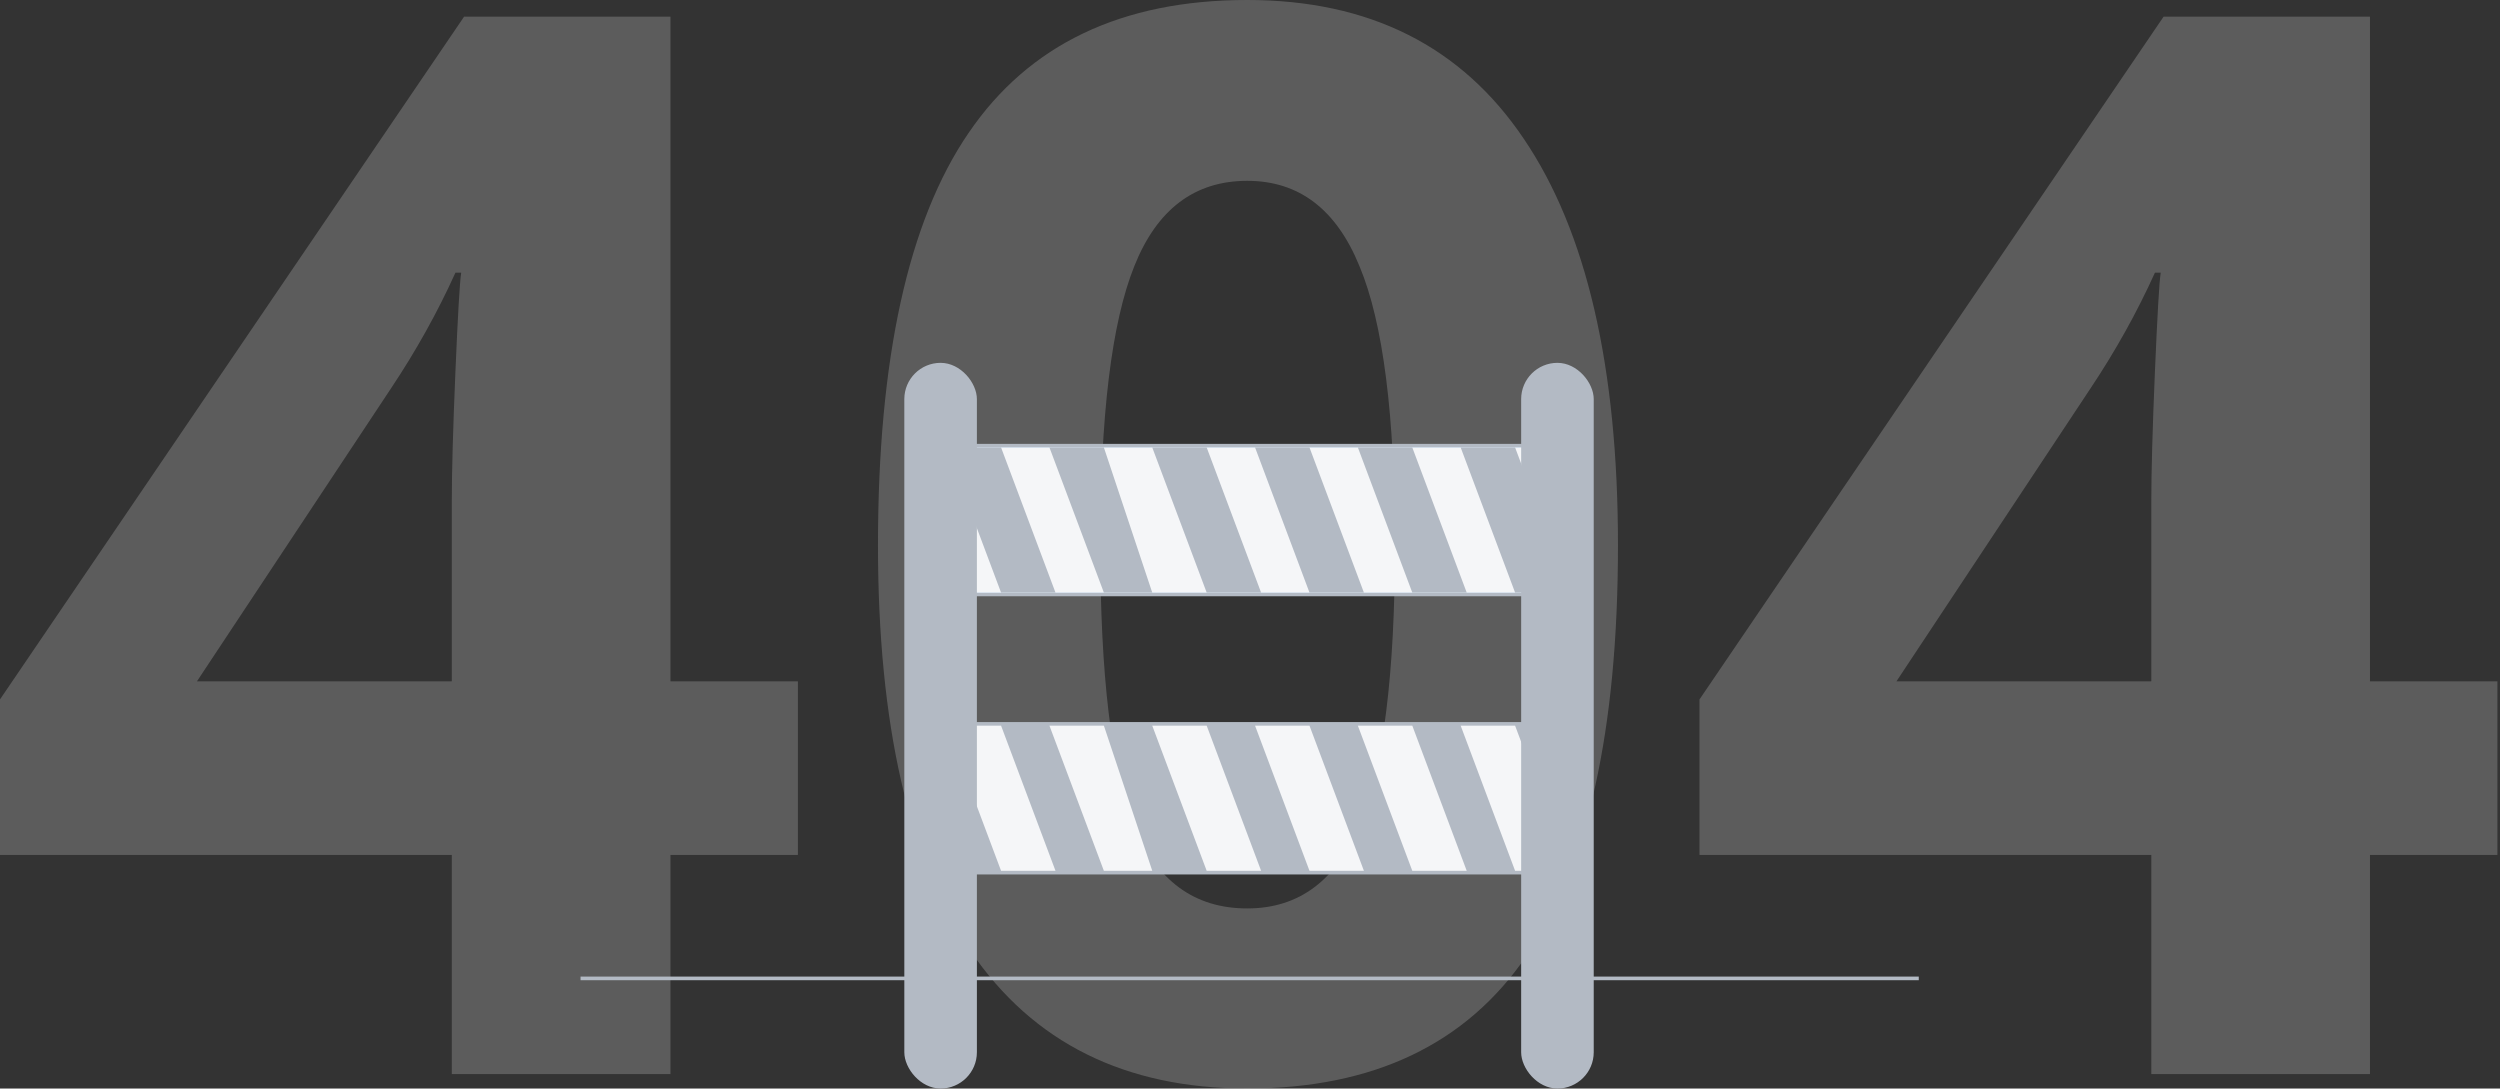 <svg width="689" height="300" viewBox="0 0 689 300" fill="none" xmlns="http://www.w3.org/2000/svg">
<rect x="0" y="0" width="689" height="300" fill="#333333" stroke="none"/>
<g opacity="0.25">
<path d="M219.899 235.615H184.779V296.013H124.516V235.615H0V192.757L127.909 4.585H184.779V187.774H219.899V235.615ZM124.516 187.774V138.339C124.516 130.1 124.849 118.14 125.514 102.458C126.179 86.777 126.711 77.674 127.111 75.15H125.514C120.592 86.046 114.672 96.678 107.755 107.043L54.276 187.774H124.516Z" fill="#D8D8D8"/>
<path d="M445.91 150.299C445.91 201.196 437.529 238.87 420.767 263.322C404.138 287.774 378.464 300 343.743 300C310.086 300 284.677 287.375 267.516 262.126C250.488 236.877 241.974 199.601 241.974 150.299C241.974 98.87 250.289 60.997 266.918 36.678C283.546 12.226 309.155 0 343.743 0C377.399 0 402.808 12.758 419.969 38.272C437.263 63.787 445.91 101.13 445.91 150.299ZM303.235 150.299C303.235 186.047 306.295 211.694 312.414 227.243C318.666 242.658 329.109 250.365 343.743 250.365C358.11 250.365 368.486 242.525 374.872 226.844C381.257 211.163 384.45 185.648 384.45 150.299C384.45 114.551 381.191 88.904 374.672 73.356C368.287 57.674 357.977 49.834 343.743 49.834C329.242 49.834 318.866 57.674 312.613 73.356C306.361 88.904 303.235 114.551 303.235 150.299Z" fill="#D8D8D8"/>
<path d="M688.283 235.615H653.163V296.013H592.901V235.615H468.384V192.757L596.293 4.585H653.163V187.774H688.283V235.615ZM592.901 187.774V138.339C592.901 130.1 593.233 118.14 593.898 102.458C594.563 86.777 595.096 77.674 595.495 75.15H593.898C588.976 86.046 583.056 96.678 576.139 107.043L522.66 187.774H592.901Z" fill="#D8D8D8"/>
</g>
<line x1="160" y1="269.646" x2="528.814" y2="269.646" stroke="#B3BAC4"/>
<rect x="255.397" y="122.83" width="177.667" height="41" fill="#ACCDEF" stroke="#B3BAC4"/>
<path d="M255.897 123.332H257.564H272.564H285.897H300.897H314.23H329.23H342.564H357.564H370.897H385.897H399.23H414.23H427.564H432.564V163.332H429.23H414.23H400.897H385.897H372.564H357.564H344.23H329.23H314.23H300.897H287.564H272.564H255.897V123.332Z" fill="#F5F6F8"/>
<path d="M275.897 163.33L260.897 123.33H275.897L290.897 163.33H275.897Z" fill="#B3BAC4"/>
<path d="M304.231 163.33L289.231 123.33H304.231L317.564 163.33H304.231Z" fill="#B3BAC4"/>
<path d="M332.564 163.33L317.564 123.33H332.564L347.564 163.33H332.564Z" fill="#B3BAC4"/>
<path d="M360.897 163.33L345.897 123.33H360.897L375.897 163.33H360.897Z" fill="#B3BAC4"/>
<path d="M389.231 163.33L374.231 123.33H389.231L404.231 163.33H389.231Z" fill="#B3BAC4"/>
<path d="M417.564 163.33L402.564 123.33H417.564L432.564 163.33H417.564Z" fill="#B3BAC4"/>
<rect x="255.397" y="199.5" width="177.667" height="41" fill="#B3BAC4" stroke="#B3BAC4"/>
<path d="M255.897 200H257.564H272.564H285.897H300.897H314.23H329.23H342.564H357.564H370.897H385.897H399.23H414.23H427.564H432.564V240H429.23H414.23H400.897H385.897H372.564H357.564H344.23H329.23H314.23H300.897H287.564H272.564H255.897V200Z" fill="#B3BAC4"/>
<path d="M275.897 240L260.897 200H275.897L290.897 240H275.897Z" fill="#F5F6F8"/>
<path d="M304.231 240L289.231 200H304.231L317.564 240H304.231Z" fill="#F5F6F8"/>
<path d="M332.564 240L317.564 200H332.564L347.564 240H332.564Z" fill="#F5F6F8"/>
<path d="M360.897 240L345.897 200H360.897L375.897 240H360.897Z" fill="#F5F6F8"/>
<path d="M389.231 240L374.231 200H389.231L404.231 240H389.231Z" fill="#F5F6F8"/>
<path d="M417.564 240L402.564 200H417.564L432.564 240H417.564Z" fill="#F5F6F8"/>
<rect x="419.231" y="100" width="20" height="200" rx="10" fill="#B3BAC4"/>
<rect x="249.231" y="100" width="20" height="200" rx="10" fill="#B3BAC4"/>
</svg>
